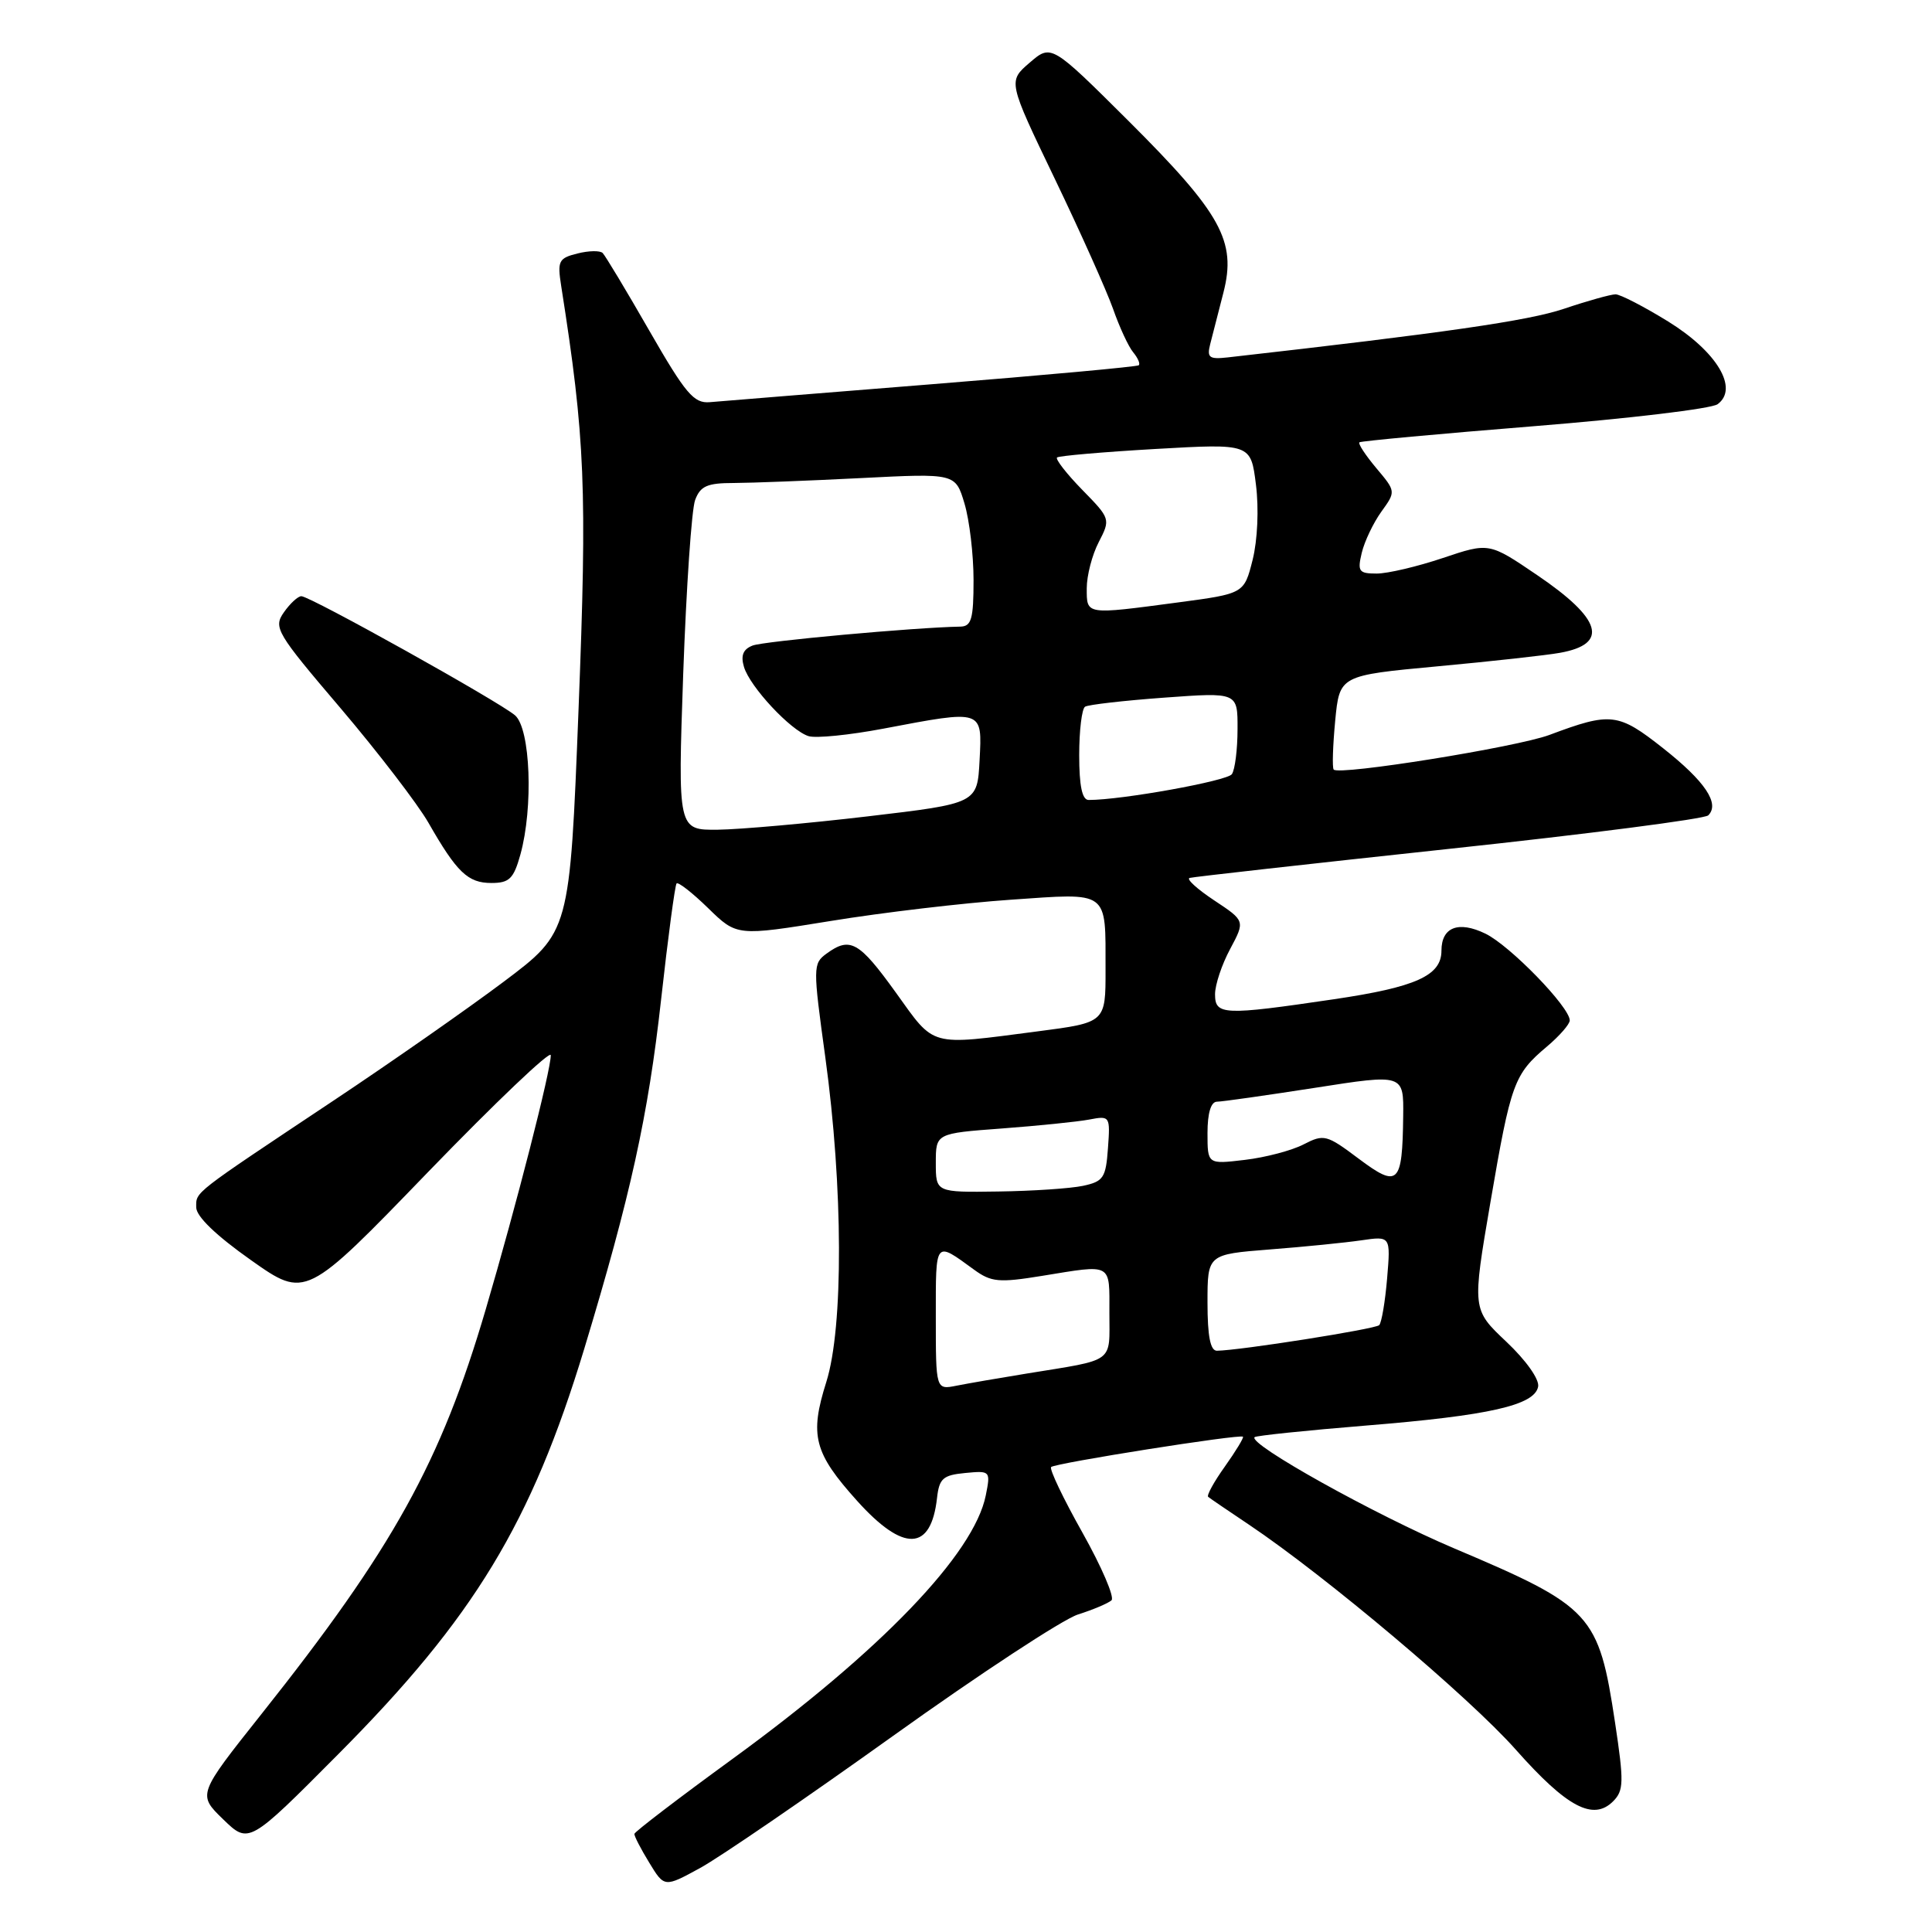 <?xml version="1.0" encoding="UTF-8" standalone="no"?>
<!DOCTYPE svg PUBLIC "-//W3C//DTD SVG 1.1//EN" "http://www.w3.org/Graphics/SVG/1.1/DTD/svg11.dtd" >
<svg xmlns="http://www.w3.org/2000/svg" xmlns:xlink="http://www.w3.org/1999/xlink" version="1.1" viewBox="0 0 256 256">
 <g >
 <path fill="currentColor"
d=" M 118.33 230.02 C 129.78 221.82 140.81 214.58 142.83 213.93 C 144.85 213.29 146.85 212.44 147.28 212.05 C 147.71 211.65 145.98 207.63 143.44 203.10 C 140.89 198.57 139.02 194.65 139.28 194.39 C 139.80 193.87 164.32 189.99 164.70 190.37 C 164.83 190.50 163.76 192.27 162.31 194.31 C 160.86 196.34 159.86 198.16 160.09 198.34 C 160.31 198.53 162.75 200.19 165.50 202.03 C 175.68 208.86 194.72 224.91 200.87 231.86 C 207.63 239.48 211.11 241.32 213.75 238.68 C 215.16 237.26 215.19 236.13 214.01 228.30 C 211.83 213.85 210.97 212.91 192.67 205.16 C 182.16 200.70 165.34 191.33 166.24 190.43 C 166.44 190.23 173.10 189.54 181.05 188.89 C 197.32 187.57 203.34 186.21 203.81 183.74 C 204.00 182.78 202.22 180.26 199.59 177.78 C 195.06 173.50 195.06 173.50 197.50 159.24 C 200.20 143.49 200.61 142.35 204.98 138.67 C 206.64 137.27 208.00 135.71 208.00 135.21 C 208.00 133.44 200.07 125.28 196.82 123.71 C 193.25 121.98 191.00 122.85 191.00 125.97 C 191.00 129.28 187.62 130.80 176.72 132.41 C 162.08 134.57 161.00 134.52 161.00 131.74 C 161.00 130.49 161.90 127.79 163.00 125.75 C 164.99 122.02 164.99 122.02 160.88 119.30 C 158.62 117.80 157.16 116.47 157.63 116.33 C 158.11 116.19 173.57 114.46 192.00 112.48 C 210.43 110.51 225.88 108.51 226.35 108.04 C 227.92 106.49 225.93 103.53 220.38 99.15 C 214.41 94.44 213.46 94.33 205.31 97.38 C 200.98 99.00 177.38 102.79 176.72 101.97 C 176.51 101.71 176.61 98.80 176.92 95.50 C 177.50 89.50 177.50 89.50 190.50 88.29 C 197.65 87.63 204.95 86.82 206.71 86.50 C 213.23 85.33 212.25 82.01 203.66 76.19 C 197.31 71.88 197.31 71.88 191.18 73.94 C 187.82 75.07 183.88 76.00 182.42 76.00 C 180.05 76.00 179.85 75.72 180.44 73.25 C 180.80 71.74 181.97 69.29 183.03 67.81 C 184.97 65.12 184.97 65.12 182.36 62.02 C 180.93 60.31 179.92 58.78 180.13 58.61 C 180.33 58.44 190.76 57.48 203.30 56.47 C 215.85 55.46 226.77 54.16 227.59 53.56 C 230.43 51.48 227.51 46.60 221.04 42.60 C 217.83 40.62 214.69 39.00 214.07 39.00 C 213.45 39.00 210.36 39.86 207.22 40.92 C 202.49 42.51 191.40 44.11 162.66 47.36 C 160.22 47.63 159.90 47.39 160.36 45.59 C 160.65 44.44 161.44 41.37 162.11 38.77 C 163.86 31.96 161.84 28.30 149.57 16.06 C 139.30 5.84 139.30 5.84 136.43 8.31 C 133.56 10.78 133.56 10.78 139.74 23.64 C 143.14 30.71 146.62 38.49 147.48 40.91 C 148.33 43.34 149.53 45.94 150.16 46.69 C 150.78 47.44 151.11 48.21 150.89 48.40 C 150.68 48.59 138.35 49.72 123.50 50.91 C 108.65 52.10 95.40 53.17 94.05 53.29 C 91.94 53.47 90.85 52.19 86.04 43.82 C 82.99 38.50 80.20 33.87 79.86 33.53 C 79.52 33.18 78.01 33.21 76.51 33.59 C 74.02 34.21 73.84 34.58 74.36 37.89 C 77.54 58.12 77.81 64.65 76.66 94.00 C 75.50 123.50 75.50 123.50 66.76 130.07 C 61.95 133.68 51.83 140.75 44.26 145.79 C 25.34 158.39 26.00 157.87 26.00 159.98 C 26.00 161.18 28.63 163.71 33.25 166.97 C 40.50 172.09 40.50 172.09 56.73 155.29 C 65.66 146.06 72.98 139.09 72.98 139.82 C 73.01 141.77 68.40 159.77 64.37 173.47 C 58.41 193.76 52.10 205.15 34.63 227.14 C 26.18 237.78 26.18 237.78 29.57 241.07 C 32.97 244.36 32.97 244.36 44.83 232.43 C 62.82 214.34 70.40 201.84 77.42 178.71 C 83.54 158.49 85.89 147.85 87.60 132.44 C 88.51 124.22 89.44 117.30 89.65 117.06 C 89.86 116.83 91.75 118.30 93.84 120.34 C 97.64 124.05 97.64 124.05 110.10 122.03 C 116.95 120.91 127.66 119.65 133.90 119.22 C 147.08 118.31 146.48 117.87 146.49 128.49 C 146.50 135.49 146.50 135.49 137.50 136.66 C 122.97 138.55 123.95 138.82 118.69 131.50 C 113.83 124.75 112.64 124.08 109.52 126.36 C 107.71 127.68 107.71 128.12 109.36 140.11 C 111.72 157.29 111.78 175.85 109.49 183.12 C 107.25 190.21 107.85 192.51 113.58 198.88 C 119.73 205.71 123.36 205.58 124.16 198.50 C 124.45 195.90 124.95 195.46 127.89 195.18 C 131.23 194.86 131.27 194.90 130.62 198.15 C 129.07 205.89 116.74 218.73 97.15 233.00 C 89.98 238.22 84.09 242.72 84.06 243.00 C 84.03 243.28 84.91 244.99 86.02 246.80 C 88.03 250.11 88.03 250.11 92.77 247.52 C 95.37 246.10 106.87 238.22 118.33 230.02 Z  M 68.95 113.25 C 70.69 106.99 70.29 96.56 68.25 94.79 C 66.14 92.97 41.10 79.00 39.93 79.00 C 39.48 79.00 38.44 79.96 37.62 81.13 C 36.20 83.16 36.59 83.82 45.16 93.88 C 50.12 99.72 55.34 106.53 56.76 109.00 C 60.54 115.61 62.00 117.00 65.11 117.00 C 67.49 117.00 68.06 116.44 68.95 113.25 Z  M 124.00 174.52 C 124.00 164.22 123.83 164.43 129.07 168.24 C 131.34 169.89 132.36 169.99 138.07 169.06 C 147.49 167.53 147.00 167.26 147.00 173.98 C 147.00 180.72 147.87 180.08 136.00 182.01 C 132.43 182.59 128.26 183.31 126.75 183.61 C 124.00 184.16 124.00 184.16 124.00 174.52 Z  M 160.00 172.60 C 160.00 166.21 160.00 166.21 168.25 165.56 C 172.79 165.21 178.25 164.66 180.38 164.35 C 184.27 163.78 184.27 163.78 183.80 169.39 C 183.54 172.47 183.07 175.26 182.75 175.59 C 182.22 176.11 164.37 178.93 161.25 178.98 C 160.38 178.99 160.00 177.06 160.00 172.60 Z  M 124.00 154.09 C 124.00 150.18 124.00 150.18 132.75 149.53 C 137.56 149.17 142.77 148.64 144.31 148.35 C 147.08 147.82 147.12 147.88 146.81 152.15 C 146.53 156.07 146.21 156.55 143.50 157.13 C 141.85 157.48 136.79 157.82 132.25 157.88 C 124.00 158.00 124.00 158.00 124.00 154.09 Z  M 180.03 153.53 C 175.78 150.34 175.43 150.25 172.73 151.64 C 171.17 152.45 167.67 153.37 164.95 153.69 C 160.00 154.28 160.00 154.28 160.00 150.14 C 160.00 147.50 160.45 145.99 161.25 145.98 C 161.94 145.98 167.79 145.14 174.25 144.14 C 186.00 142.30 186.00 142.30 185.93 147.90 C 185.82 156.95 185.28 157.46 180.03 153.53 Z  M 90.53 89.25 C 90.94 77.84 91.64 67.49 92.11 66.25 C 92.80 64.40 93.71 64.00 97.23 64.00 C 99.58 63.99 107.15 63.70 114.05 63.35 C 126.60 62.71 126.60 62.71 127.80 66.72 C 128.46 68.93 129.00 73.49 129.00 76.87 C 129.00 82.03 128.72 83.00 127.25 83.03 C 121.18 83.14 101.20 84.96 99.72 85.54 C 98.46 86.03 98.13 86.86 98.58 88.37 C 99.37 91.01 104.76 96.79 107.13 97.54 C 108.10 97.85 112.56 97.40 117.05 96.55 C 130.33 94.03 130.15 93.98 129.80 100.73 C 129.50 106.46 129.50 106.46 115.00 108.17 C 107.03 109.11 98.09 109.90 95.15 109.94 C 89.81 110.00 89.81 110.00 90.53 89.25 Z  M 143.00 100.06 C 143.00 96.79 143.35 93.90 143.78 93.64 C 144.21 93.37 148.94 92.83 154.28 92.44 C 164.00 91.73 164.00 91.73 163.98 96.61 C 163.98 99.30 163.64 101.99 163.23 102.58 C 162.63 103.48 148.60 106.01 144.25 106.00 C 143.39 106.00 143.00 104.14 143.00 100.06 Z  M 144.00 77.95 C 144.00 76.27 144.71 73.52 145.59 71.83 C 147.16 68.79 147.14 68.72 143.40 64.90 C 141.33 62.78 139.83 60.85 140.06 60.62 C 140.30 60.40 146.18 59.89 153.12 59.49 C 165.74 58.77 165.74 58.77 166.42 64.23 C 166.82 67.41 166.63 71.57 165.98 74.18 C 164.85 78.66 164.85 78.66 156.06 79.83 C 143.78 81.46 144.00 81.50 144.00 77.95 Z "/>
</g>
</svg>